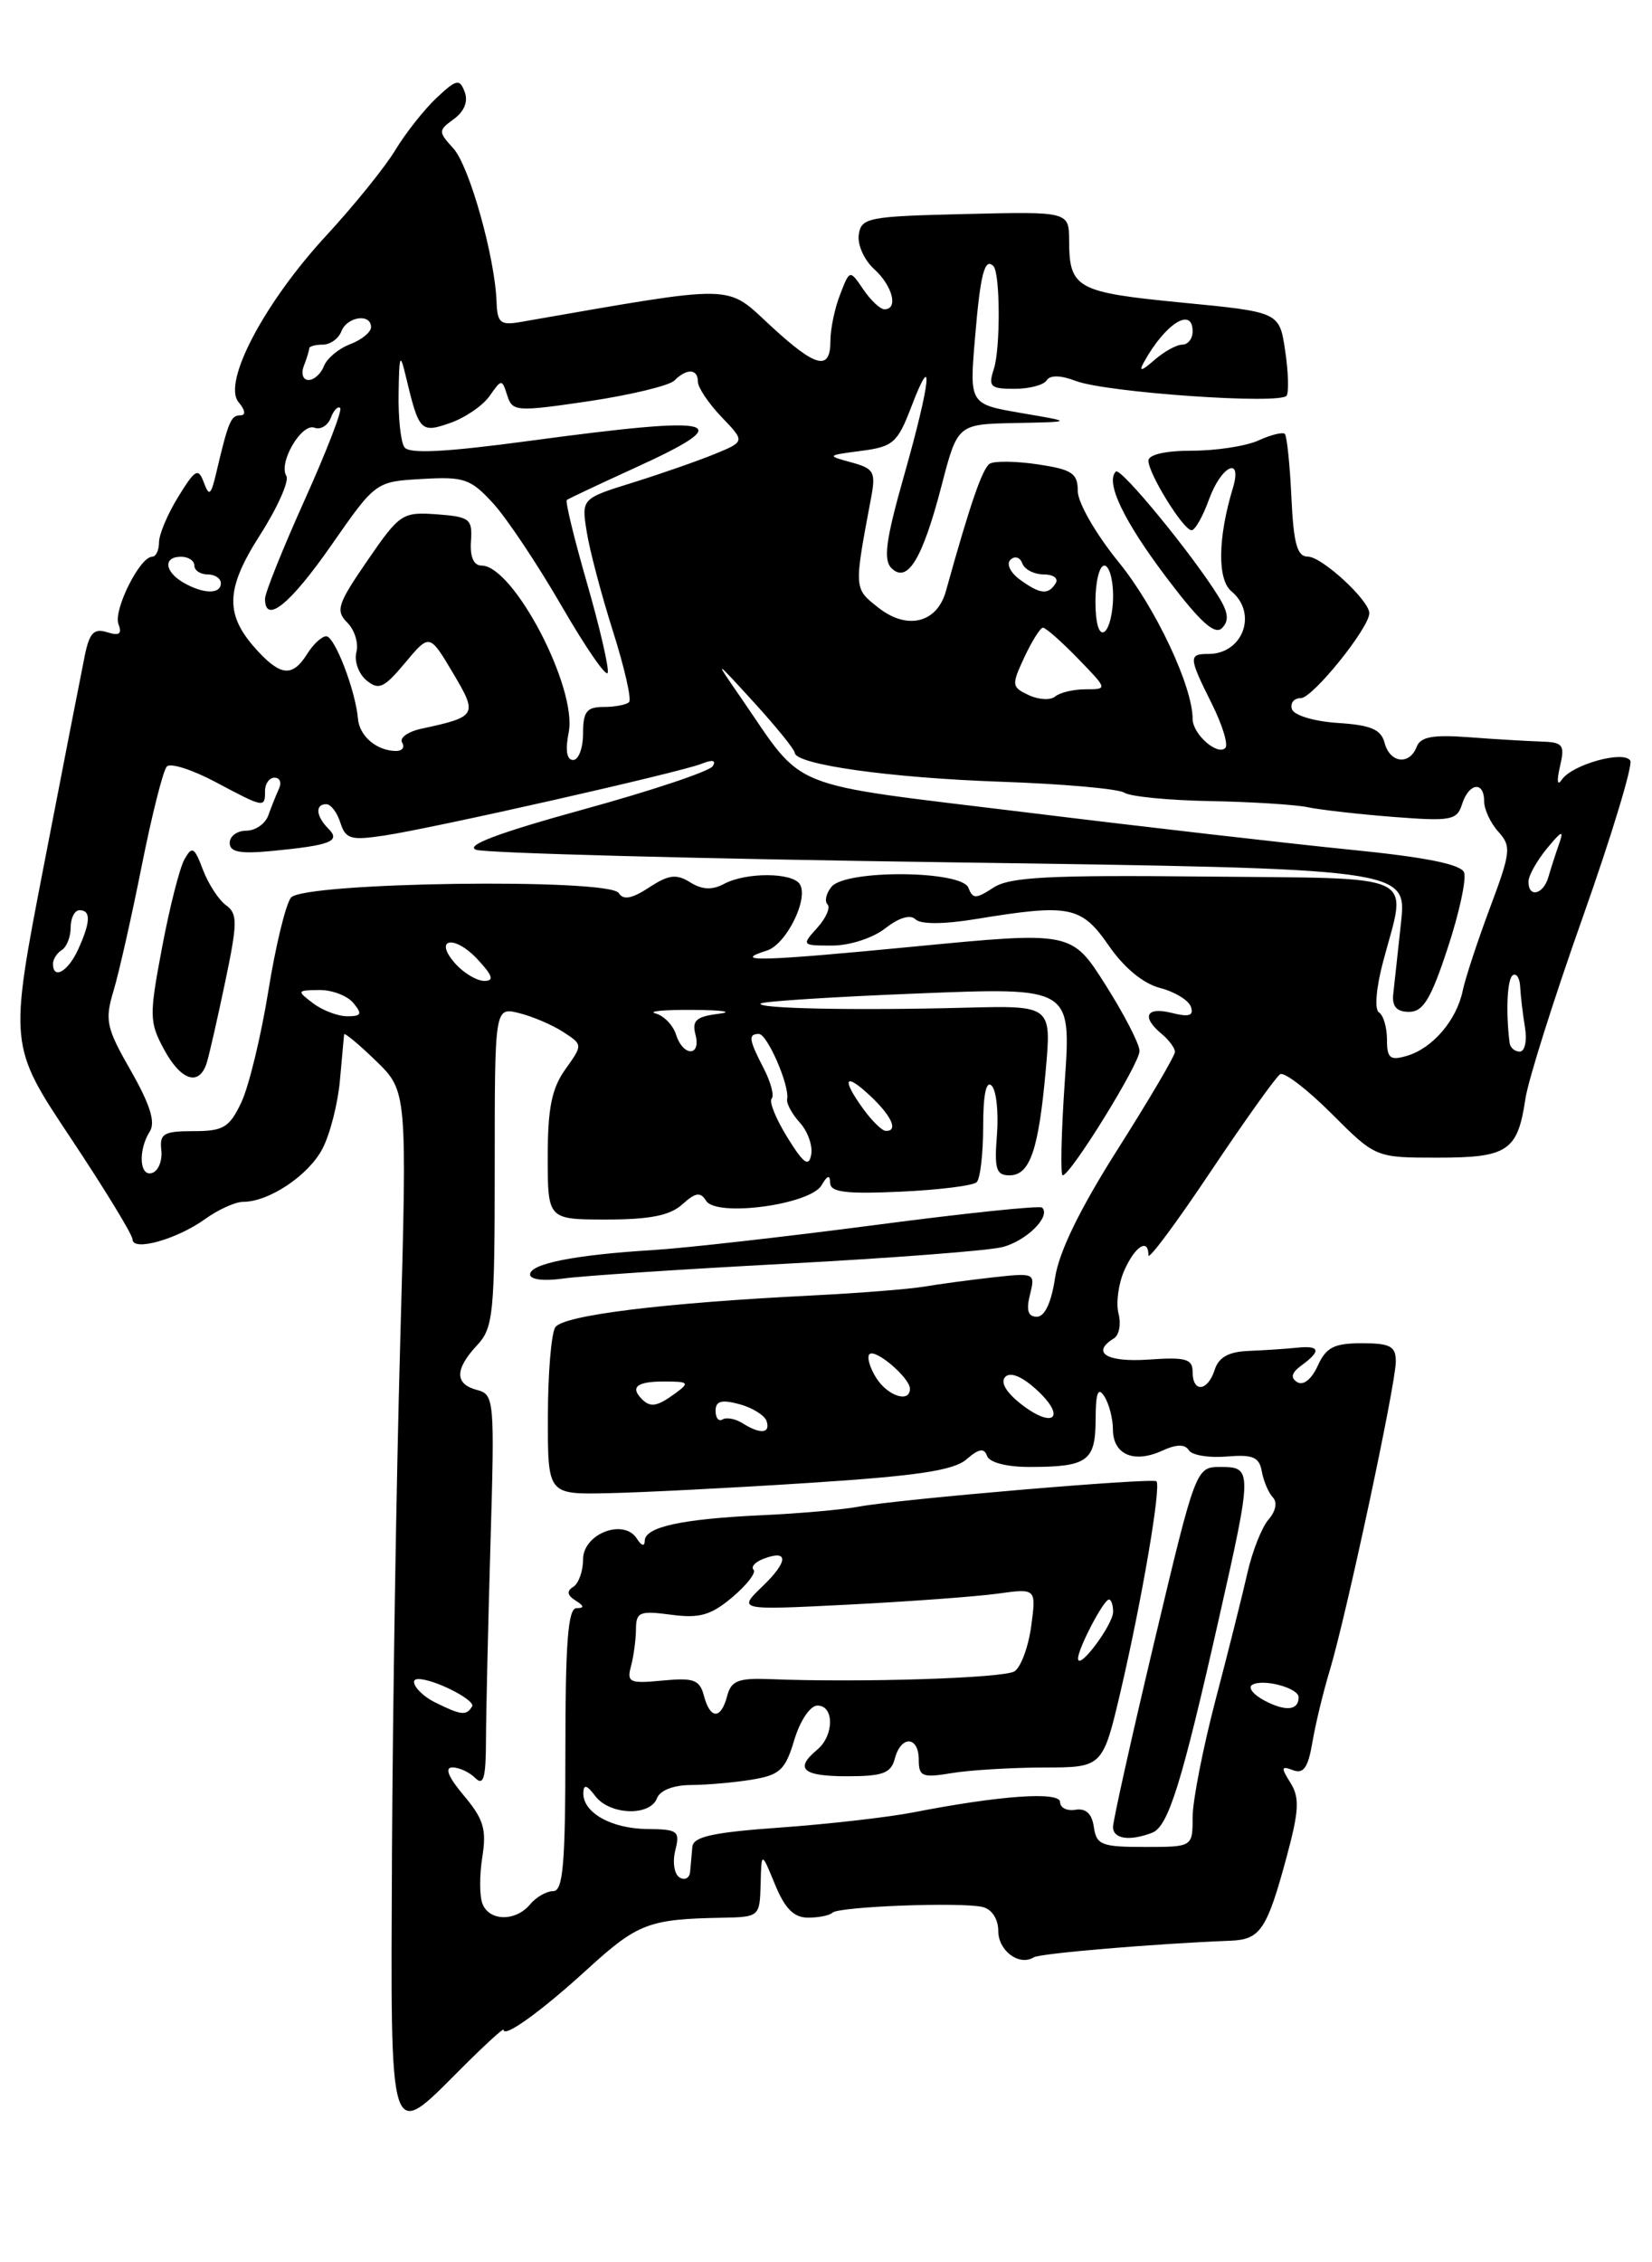 <?xml version="1.0" encoding="UTF-8" standalone="no"?>
<!DOCTYPE svg PUBLIC "-//W3C//DTD SVG 1.1//EN" "http://www.w3.org/Graphics/SVG/1.1/DTD/svg11.dtd" >
<svg xmlns="http://www.w3.org/2000/svg" xmlns:xlink="http://www.w3.org/1999/xlink" version="1.1" viewBox="0 0 187 256">
 <g >
 <path fill="currentColor"
d=" M 52.14 234.14 C 54.81 231.47 57.00 229.46 57.00 229.68 C 57.00 230.68 61.31 227.57 66.48 222.84 C 72.18 217.64 73.43 217.16 81.75 217.01 C 85.95 216.93 86.00 216.89 86.10 213.21 C 86.19 209.50 86.19 209.50 87.73 213.25 C 88.85 215.98 89.87 217.00 91.47 217.00 C 92.68 217.00 93.92 216.75 94.23 216.44 C 94.93 215.74 108.89 215.21 111.25 215.80 C 112.28 216.05 113.00 217.17 113.00 218.51 C 113.00 220.75 115.37 222.51 117.02 221.49 C 117.74 221.04 130.65 219.95 139.29 219.61 C 142.66 219.48 143.41 218.37 145.63 210.17 C 147.05 204.90 147.13 203.44 146.08 201.75 C 144.98 200.00 145.02 199.80 146.36 200.31 C 147.55 200.77 148.07 200.02 148.55 197.20 C 148.89 195.17 149.78 191.47 150.53 189.00 C 152.39 182.83 158.00 156.63 158.00 154.07 C 158.00 152.34 157.38 152.00 154.16 152.00 C 151.01 152.00 150.11 152.46 149.16 154.56 C 148.46 156.08 147.53 156.83 146.84 156.40 C 146.04 155.91 146.19 155.33 147.35 154.49 C 149.60 152.84 149.42 152.23 146.75 152.51 C 145.51 152.64 143.07 152.80 141.32 152.87 C 139.08 152.96 137.95 153.59 137.50 155.00 C 136.72 157.46 135.00 157.64 135.00 155.25 C 135.00 153.77 134.23 153.55 130.00 153.85 C 125.27 154.17 123.46 153.07 126.09 151.45 C 126.69 151.08 126.92 149.81 126.61 148.64 C 126.31 147.46 126.60 145.26 127.27 143.75 C 128.49 141.00 130.00 140.06 130.00 142.05 C 130.00 142.63 133.16 138.38 137.03 132.59 C 140.90 126.81 144.44 121.85 144.91 121.56 C 145.37 121.27 147.99 123.28 150.73 126.02 C 155.71 131.00 155.71 131.00 162.73 131.00 C 170.68 131.00 171.79 130.26 172.67 124.34 C 172.98 122.23 175.91 112.96 179.18 103.74 C 182.44 94.53 184.85 86.57 184.54 86.07 C 183.81 84.88 177.94 86.52 176.79 88.23 C 176.28 88.99 176.20 88.39 176.58 86.75 C 177.16 84.25 176.95 83.99 174.36 83.91 C 172.79 83.86 169.12 83.64 166.21 83.42 C 162.19 83.12 160.79 83.38 160.36 84.51 C 159.54 86.63 157.33 86.35 156.73 84.06 C 156.33 82.54 155.18 82.05 151.44 81.81 C 148.74 81.63 146.48 80.95 146.24 80.25 C 146.02 79.56 146.47 79.00 147.25 79.00 C 148.59 79.00 155.00 71.05 155.00 69.39 C 155.00 67.94 149.64 63.00 148.06 62.99 C 146.83 62.99 146.43 61.56 146.18 56.26 C 146.01 52.56 145.67 49.34 145.44 49.10 C 145.20 48.87 143.86 49.20 142.46 49.84 C 141.05 50.48 137.68 51.00 134.95 51.00 C 131.93 51.00 130.00 51.44 130.00 52.13 C 130.00 53.62 133.96 60.00 134.88 60.00 C 135.28 60.00 136.17 58.42 136.86 56.50 C 138.25 52.66 140.68 51.54 139.55 55.25 C 137.85 60.88 137.79 65.58 139.39 66.91 C 142.39 69.40 140.70 74.00 136.80 74.00 C 134.52 74.00 134.54 74.36 137.17 79.63 C 138.37 82.03 139.06 84.28 138.70 84.64 C 137.79 85.54 135.00 83.06 135.00 81.35 C 135.00 77.65 130.78 68.70 126.62 63.60 C 124.05 60.44 122.00 56.88 122.00 55.57 C 122.00 53.56 121.36 53.13 117.50 52.55 C 115.03 52.18 112.57 52.15 112.04 52.47 C 111.21 52.99 109.82 57.01 107.07 66.90 C 106.07 70.50 102.69 71.33 99.45 68.78 C 96.64 66.57 96.65 66.73 98.61 56.30 C 99.15 53.41 98.93 53.02 96.36 52.32 C 93.55 51.56 93.58 51.53 97.48 51.02 C 101.11 50.55 101.60 50.11 103.17 46.00 C 105.76 39.22 105.34 43.23 102.35 53.76 C 100.27 61.09 99.96 63.36 100.92 64.30 C 102.72 66.07 104.43 63.24 106.58 54.96 C 108.39 48.00 108.39 48.00 114.94 47.87 C 121.50 47.74 121.50 47.74 115.61 46.74 C 109.73 45.73 109.73 45.73 110.37 38.20 C 110.97 31.01 111.46 29.12 112.45 30.11 C 113.22 30.89 113.26 39.40 112.50 41.75 C 111.85 43.75 112.10 44.00 114.82 44.00 C 116.51 44.00 118.15 43.57 118.48 43.04 C 118.85 42.43 120.06 42.45 121.78 43.11 C 125.24 44.42 145.00 45.80 145.64 44.77 C 145.91 44.34 145.83 42.04 145.47 39.65 C 144.82 35.31 144.82 35.31 133.77 34.24 C 121.85 33.08 121.04 32.64 121.02 27.22 C 121.00 23.94 121.00 23.94 109.25 24.22 C 98.26 24.48 97.48 24.63 97.21 26.56 C 97.04 27.69 97.83 29.44 98.96 30.46 C 101.03 32.34 101.72 35.00 100.12 35.00 C 99.64 35.00 98.56 33.99 97.72 32.75 C 96.19 30.50 96.19 30.50 95.10 33.32 C 94.49 34.86 94.00 37.23 94.00 38.57 C 94.00 42.01 92.38 41.61 87.28 36.91 C 82.06 32.10 83.77 32.12 58.90 36.44 C 56.65 36.83 56.29 36.53 56.21 34.19 C 56.04 29.15 53.14 18.81 51.33 16.81 C 49.59 14.89 49.59 14.77 51.39 13.46 C 52.56 12.60 53.01 11.47 52.60 10.40 C 52.02 8.88 51.68 8.96 49.41 11.08 C 48.02 12.39 45.92 15.05 44.75 16.98 C 43.58 18.92 40.06 23.27 36.93 26.66 C 29.92 34.25 25.16 43.28 27.00 45.50 C 27.78 46.44 27.85 47.00 27.19 47.00 C 26.14 47.00 25.84 47.72 24.48 53.50 C 23.88 56.06 23.67 56.22 23.07 54.59 C 22.44 52.90 22.10 53.10 20.18 56.21 C 18.98 58.15 18.00 60.47 18.00 61.37 C 18.00 62.27 17.65 63.00 17.22 63.00 C 15.83 63.00 12.81 69.05 13.41 70.62 C 13.84 71.74 13.50 71.98 12.12 71.54 C 10.64 71.07 10.12 71.61 9.59 74.22 C 9.22 76.03 7.14 86.68 4.97 97.90 C 1.02 118.30 1.02 118.30 8.01 128.79 C 11.85 134.56 15.00 139.72 15.00 140.25 C 15.00 141.65 20.03 140.24 23.21 137.95 C 24.70 136.88 26.63 136.00 27.51 136.00 C 30.46 136.00 34.95 132.99 36.51 129.97 C 37.37 128.32 38.25 124.84 38.48 122.24 C 38.72 119.63 38.93 117.30 38.95 117.05 C 38.98 116.81 40.60 118.15 42.55 120.04 C 46.09 123.48 46.09 123.48 45.30 151.99 C 44.86 167.67 44.45 193.66 44.37 209.75 C 44.22 243.13 43.96 242.33 52.14 234.14 Z  M 137.97 67.57 C 135.05 62.83 126.84 52.82 126.31 53.36 C 125.10 54.57 127.21 58.97 132.08 65.41 C 135.85 70.39 137.51 71.89 138.32 71.08 C 139.14 70.26 139.05 69.33 137.97 67.57 Z  M 54.61 215.42 C 54.27 214.55 54.27 212.16 54.60 210.11 C 55.09 207.02 54.74 205.84 52.51 203.19 C 50.74 201.09 50.30 200.00 51.21 200.00 C 51.97 200.00 53.14 200.54 53.80 201.20 C 54.73 202.13 55.00 201.19 55.01 196.95 C 55.02 193.95 55.25 183.92 55.52 174.66 C 56.00 158.42 55.95 157.80 54.01 157.29 C 51.46 156.63 51.46 154.96 54.00 152.23 C 55.85 150.25 56.00 148.70 56.00 132.02 C 56.00 113.96 56.00 113.96 58.75 114.64 C 60.26 115.01 62.51 115.97 63.74 116.77 C 65.98 118.22 65.98 118.22 63.99 121.01 C 62.45 123.17 62.00 125.42 62.00 130.90 C 62.00 138.00 62.00 138.00 68.67 138.00 C 73.56 138.00 75.85 137.54 77.23 136.29 C 78.73 134.93 79.29 134.85 79.93 135.88 C 81.08 137.75 91.70 136.33 92.99 134.13 C 93.66 132.98 93.95 132.90 93.97 133.86 C 93.99 134.91 95.75 135.13 101.92 134.85 C 106.28 134.65 110.17 134.17 110.56 133.77 C 110.96 133.37 111.29 130.54 111.29 127.47 C 111.29 123.88 111.63 122.23 112.25 122.85 C 112.78 123.38 113.05 125.88 112.85 128.41 C 112.54 132.28 112.76 133.00 114.27 133.00 C 116.58 133.00 117.56 130.17 118.37 121.14 C 119.03 113.78 119.03 113.78 109.27 114.03 C 96.80 114.36 85.54 114.13 86.11 113.56 C 86.35 113.31 94.36 112.80 103.90 112.42 C 121.26 111.72 121.26 111.72 120.53 122.36 C 120.13 128.21 120.02 133.00 120.29 133.00 C 121.18 133.00 129.00 120.37 128.99 118.93 C 128.99 118.14 127.25 114.78 125.14 111.45 C 121.30 105.39 121.30 105.39 103.41 107.12 C 86.12 108.79 82.65 108.88 86.82 107.56 C 89.00 106.86 91.56 101.71 90.54 100.06 C 89.70 98.71 84.45 98.69 81.96 100.02 C 80.61 100.74 79.48 100.69 78.12 99.84 C 76.56 98.87 75.69 98.97 73.47 100.43 C 71.53 101.70 70.55 101.88 70.04 101.06 C 68.98 99.35 34.39 99.82 32.94 101.57 C 32.35 102.29 31.19 107.05 30.37 112.17 C 29.54 117.29 28.17 122.94 27.32 124.74 C 25.97 127.59 25.29 128.00 21.90 128.00 C 18.53 128.00 18.05 128.28 18.26 130.14 C 18.39 131.32 17.94 132.48 17.25 132.72 C 15.79 133.24 15.60 130.18 16.96 128.03 C 17.62 126.99 16.98 124.97 14.82 121.18 C 12.02 116.29 11.84 115.47 12.86 112.09 C 13.47 110.05 14.91 103.68 16.05 97.94 C 17.20 92.20 18.47 87.15 18.89 86.73 C 19.30 86.31 21.77 87.10 24.37 88.48 C 29.93 91.44 30.00 91.45 30.00 89.50 C 30.00 88.67 30.49 88.00 31.08 88.00 C 31.68 88.00 31.90 88.56 31.58 89.25 C 31.26 89.94 30.72 91.29 30.38 92.25 C 30.04 93.21 28.92 94.00 27.88 94.00 C 26.85 94.00 26.00 94.62 26.00 95.38 C 26.00 96.42 27.16 96.64 30.75 96.30 C 37.46 95.65 38.60 95.20 37.17 93.77 C 35.76 92.36 35.65 91.00 36.93 91.00 C 37.45 91.00 38.16 91.94 38.53 93.10 C 39.12 94.95 39.71 95.12 43.49 94.55 C 49.11 93.71 76.95 87.41 79.41 86.43 C 80.65 85.93 81.10 86.03 80.68 86.70 C 80.33 87.28 73.73 89.48 66.02 91.60 C 56.44 94.24 52.60 95.68 53.89 96.16 C 54.93 96.54 79.06 97.18 107.52 97.58 C 159.24 98.31 159.24 98.31 158.59 104.40 C 158.22 107.76 157.83 111.40 157.71 112.50 C 157.56 113.90 158.10 114.50 159.50 114.50 C 161.10 114.50 161.98 113.04 163.87 107.29 C 165.18 103.33 166.01 99.48 165.73 98.73 C 165.37 97.80 161.40 97.00 152.85 96.15 C 146.06 95.47 129.47 93.57 116.00 91.91 C 88.55 88.55 91.22 89.62 83.90 79.00 C 80.79 74.50 80.79 74.50 85.36 79.50 C 87.87 82.25 89.94 84.81 89.96 85.18 C 90.04 86.52 100.73 88.02 113.27 88.46 C 120.29 88.70 126.59 89.26 127.27 89.70 C 127.94 90.14 132.32 90.57 137.00 90.65 C 141.68 90.74 146.62 91.05 148.00 91.34 C 149.38 91.63 153.73 92.13 157.68 92.44 C 164.25 92.95 164.92 92.83 165.50 91.00 C 166.27 88.58 168.00 88.35 168.00 90.67 C 168.00 91.59 168.72 93.14 169.61 94.12 C 171.09 95.76 171.02 96.42 168.67 102.70 C 167.27 106.44 165.87 110.68 165.57 112.12 C 164.88 115.46 162.14 118.64 159.25 119.48 C 157.34 120.04 157.00 119.75 157.00 117.63 C 157.00 116.25 156.59 114.87 156.09 114.56 C 155.57 114.23 155.77 111.78 156.58 108.75 C 159.28 98.61 161.03 99.44 136.35 99.19 C 118.67 99.01 114.28 99.24 112.44 100.45 C 110.46 101.74 110.12 101.74 109.62 100.46 C 108.87 98.49 95.76 98.38 94.13 100.34 C 93.52 101.08 93.31 101.98 93.67 102.34 C 94.03 102.69 93.50 103.89 92.51 104.99 C 90.72 106.97 90.75 107.00 94.21 107.00 C 96.19 107.00 98.82 106.14 100.21 105.05 C 101.75 103.84 103.05 103.45 103.63 104.03 C 104.21 104.61 106.83 104.60 110.53 103.99 C 121.09 102.26 122.40 102.52 125.51 107.01 C 127.24 109.52 129.42 111.31 131.32 111.80 C 133.00 112.24 134.57 113.20 134.81 113.94 C 135.15 114.94 134.59 115.11 132.63 114.62 C 129.73 113.89 129.17 115.07 131.50 117.00 C 132.32 117.68 133.00 118.60 133.00 119.03 C 133.00 119.47 130.10 124.40 126.55 130.00 C 122.24 136.79 119.88 141.64 119.43 144.59 C 119.01 147.40 118.26 149.00 117.37 149.00 C 116.37 149.00 116.14 148.28 116.59 146.50 C 117.20 144.05 117.13 144.02 112.36 144.55 C 109.69 144.85 106.15 145.33 104.50 145.61 C 102.85 145.88 97.22 146.33 92.00 146.59 C 74.99 147.44 63.72 148.84 62.85 150.20 C 62.40 150.92 62.02 155.46 62.02 160.30 C 62.00 169.11 62.00 169.11 68.75 168.97 C 72.46 168.90 82.70 168.38 91.50 167.81 C 103.79 167.02 107.94 166.40 109.40 165.14 C 110.81 163.92 111.40 163.82 111.73 164.75 C 111.99 165.49 113.93 166.00 116.50 166.00 C 123.11 166.00 124.00 165.36 124.02 160.64 C 124.03 157.60 124.29 156.90 125.00 158.00 C 125.53 158.82 125.98 160.53 125.98 161.78 C 126.00 164.60 128.35 165.62 131.53 164.17 C 133.16 163.42 134.13 163.40 134.57 164.11 C 134.92 164.67 136.84 164.99 138.84 164.82 C 141.82 164.57 142.54 164.87 142.83 166.50 C 143.03 167.60 143.59 168.92 144.08 169.44 C 144.61 169.99 144.41 171.01 143.60 171.94 C 142.84 172.80 141.76 175.53 141.20 178.00 C 140.64 180.47 139.02 186.95 137.59 192.38 C 136.17 197.81 135.00 203.77 135.00 205.63 C 135.00 209.00 135.00 209.00 129.57 209.00 C 124.70 209.00 124.11 208.77 123.82 206.75 C 123.61 205.25 122.92 204.60 121.75 204.79 C 120.79 204.96 120.00 204.57 120.00 203.93 C 120.00 202.69 113.20 203.17 103.37 205.09 C 100.54 205.64 93.79 206.41 88.37 206.80 C 80.67 207.35 78.47 207.83 78.37 209.00 C 78.29 209.82 78.18 211.09 78.12 211.81 C 78.05 212.53 77.51 212.82 76.92 212.45 C 76.32 212.08 76.11 210.71 76.44 209.39 C 76.99 207.19 76.74 207.00 73.27 206.97 C 69.20 206.93 65.98 205.12 66.03 202.89 C 66.06 201.87 66.42 201.97 67.39 203.25 C 69.02 205.39 73.57 205.56 74.36 203.50 C 74.71 202.59 76.23 202.00 78.22 201.99 C 80.02 201.98 83.13 201.71 85.12 201.38 C 88.28 200.86 88.90 200.28 89.91 196.89 C 90.58 194.68 91.71 193.00 92.54 193.00 C 94.45 193.00 94.42 196.41 92.50 198.00 C 89.90 200.16 90.85 201.00 95.88 201.00 C 99.93 201.00 100.86 200.66 101.29 199.00 C 101.99 196.34 104.00 196.44 104.00 199.13 C 104.00 201.04 104.40 201.20 107.75 200.64 C 109.81 200.30 114.50 200.02 118.17 200.01 C 124.83 200.00 124.83 200.00 126.88 191.25 C 129.28 180.96 131.47 168.11 130.90 167.62 C 130.41 167.21 101.76 169.64 97.22 170.49 C 95.41 170.83 90.46 171.27 86.22 171.46 C 77.11 171.89 73.01 172.79 72.98 174.36 C 72.98 175.03 72.61 174.94 72.09 174.11 C 70.61 171.78 66.00 173.56 66.00 176.46 C 66.00 177.79 65.50 179.19 64.89 179.57 C 64.12 180.04 64.20 180.51 65.14 181.11 C 66.14 181.74 66.17 181.97 65.25 181.98 C 64.30 182.00 64.00 185.87 64.00 198.00 C 64.00 210.92 63.74 214.00 62.62 214.00 C 61.86 214.00 60.68 214.68 60.00 215.50 C 58.37 217.46 55.37 217.42 54.61 215.42 Z  M 130.42 207.39 C 132.25 206.69 133.76 201.83 137.98 183.14 C 141.77 166.39 141.77 166.00 138.19 166.00 C 135.37 166.00 135.37 166.00 130.67 185.75 C 128.09 196.61 125.98 206.06 125.99 206.75 C 126.00 208.10 127.88 208.37 130.42 207.39 Z  M 89.00 143.00 C 100.83 142.37 111.81 141.53 113.42 141.13 C 116.15 140.46 119.00 137.65 117.96 136.65 C 117.71 136.40 109.17 137.29 99.00 138.63 C 88.83 139.96 77.52 141.24 73.87 141.46 C 65.05 142.00 60.00 143.00 60.00 144.22 C 60.00 144.80 61.56 144.99 63.75 144.68 C 65.81 144.38 77.17 143.63 89.00 143.00 Z  M 23.41 120.25 C 23.70 119.29 24.65 115.13 25.51 111.01 C 26.90 104.37 26.90 103.40 25.58 102.43 C 24.75 101.83 23.58 100.02 22.97 98.42 C 21.99 95.83 21.75 95.70 20.87 97.26 C 20.33 98.23 19.19 102.72 18.34 107.24 C 16.89 114.91 16.90 115.66 18.55 118.72 C 20.49 122.32 22.56 122.97 23.41 120.25 Z  M 49.25 192.64 C 47.36 191.71 46.14 190.00 47.35 190.00 C 49.16 190.00 53.87 192.40 53.44 193.10 C 52.78 194.17 52.22 194.11 49.25 192.64 Z  M 79.68 191.89 C 79.21 190.08 78.53 189.83 75.00 190.17 C 71.26 190.53 70.93 190.38 71.43 188.53 C 71.73 187.41 71.98 185.53 71.99 184.35 C 72.00 182.41 72.41 182.25 75.96 182.72 C 79.19 183.15 80.46 182.79 82.90 180.74 C 84.54 179.35 85.62 177.96 85.30 177.63 C 84.98 177.31 85.47 176.76 86.40 176.40 C 89.29 175.29 89.25 176.68 86.32 179.50 C 83.50 182.21 83.50 182.21 96.00 181.58 C 102.88 181.23 110.48 180.67 112.90 180.34 C 117.30 179.73 117.30 179.73 116.73 184.01 C 116.41 186.36 115.56 188.67 114.83 189.13 C 113.61 189.90 97.39 190.42 87.18 190.01 C 83.56 189.87 82.77 190.18 82.31 191.92 C 81.61 194.60 80.39 194.58 79.68 191.89 Z  M 143.16 192.45 C 141.88 191.78 141.23 190.97 141.74 190.66 C 142.94 189.92 147.00 191.00 147.00 192.06 C 147.00 193.55 145.54 193.70 143.16 192.45 Z  M 122.03 187.70 C 121.99 186.63 124.92 181.00 125.53 181.00 C 125.79 181.00 126.00 181.63 126.00 182.39 C 126.00 183.85 122.09 189.08 122.03 187.70 Z  M 84.05 161.05 C 83.25 160.55 82.24 160.35 81.80 160.62 C 81.36 160.90 81.00 160.46 81.00 159.65 C 81.00 158.54 81.66 158.35 83.68 158.89 C 85.16 159.29 86.55 160.15 86.77 160.80 C 87.24 162.22 86.07 162.33 84.05 161.05 Z  M 115.55 158.86 C 113.86 157.53 113.21 156.39 113.80 155.80 C 114.39 155.21 115.74 155.78 117.42 157.34 C 120.77 160.45 119.19 161.73 115.55 158.86 Z  M 72.67 158.33 C 71.30 156.97 72.09 156.33 75.13 156.33 C 77.99 156.33 78.10 156.45 76.44 157.67 C 74.39 159.17 73.63 159.30 72.67 158.33 Z  M 99.17 155.90 C 98.45 154.75 98.11 153.55 98.42 153.24 C 99.09 152.58 103.00 155.92 103.00 157.15 C 103.00 158.80 100.46 157.97 99.17 155.90 Z  M 89.12 128.70 C 87.83 126.61 87.03 124.64 87.35 124.32 C 87.66 124.00 87.26 122.48 86.46 120.92 C 84.76 117.64 84.67 117.00 85.90 117.00 C 86.86 117.00 89.41 122.89 89.10 124.38 C 89.00 124.86 89.65 126.06 90.55 127.05 C 91.44 128.04 92.02 129.67 91.82 130.68 C 91.55 132.10 90.95 131.66 89.12 128.70 Z  M 97.75 125.53 C 95.22 122.05 95.60 121.28 98.50 124.00 C 100.96 126.31 101.72 128.03 100.25 127.97 C 99.84 127.95 98.71 126.85 97.75 125.53 Z  M 76.52 117.06 C 76.18 116.00 75.14 114.93 74.20 114.68 C 73.27 114.43 75.20 114.25 78.50 114.28 C 81.80 114.30 83.09 114.50 81.36 114.72 C 78.82 115.03 78.31 115.48 78.72 117.06 C 79.39 119.59 77.32 119.60 76.52 117.06 Z  M 170.88 118.00 C 170.43 114.44 170.61 110.74 171.25 110.35 C 171.66 110.09 172.04 110.70 172.08 111.69 C 172.13 112.69 172.37 114.74 172.62 116.25 C 172.87 117.77 172.61 119.00 172.03 119.00 C 171.47 119.00 170.94 118.55 170.88 118.00 Z  M 35.44 113.53 C 33.57 112.12 33.60 112.06 36.13 112.03 C 37.57 112.01 39.32 112.67 40.00 113.50 C 41.03 114.75 40.92 115.00 39.31 115.00 C 38.25 115.00 36.51 114.34 35.44 113.53 Z  M 51.59 109.10 C 49.00 106.23 51.35 105.68 54.03 108.53 C 55.77 110.39 55.97 111.00 54.83 111.00 C 53.99 111.00 52.54 110.14 51.59 109.10 Z  M 6.00 109.06 C 6.00 108.54 6.45 107.84 7.00 107.50 C 7.55 107.16 8.00 106.01 8.00 104.94 C 8.00 103.87 8.45 103.00 9.00 103.00 C 10.31 103.00 10.26 104.33 8.84 107.45 C 7.70 109.95 6.00 110.91 6.00 109.06 Z  M 173.02 99.75 C 173.03 99.06 173.98 97.38 175.12 96.00 C 176.79 93.97 177.05 93.88 176.48 95.50 C 176.09 96.60 175.55 98.29 175.27 99.25 C 174.69 101.25 172.99 101.63 173.02 99.75 Z  M 64.37 82.89 C 65.38 77.87 58.13 64.00 54.51 64.00 C 53.62 64.00 53.19 63.02 53.31 61.25 C 53.49 58.71 53.18 58.48 49.45 58.20 C 45.55 57.92 45.25 58.11 41.60 63.42 C 38.21 68.35 37.96 69.10 39.31 70.45 C 40.14 71.28 40.61 72.79 40.34 73.80 C 40.08 74.81 40.59 76.24 41.47 76.98 C 42.87 78.14 43.46 77.87 45.85 75.01 C 48.62 71.70 48.62 71.70 51.24 76.10 C 54.11 80.92 54.01 81.10 47.71 82.46 C 46.17 82.79 45.19 83.50 45.52 84.03 C 45.85 84.56 45.53 84.99 44.81 84.98 C 42.64 84.96 40.69 83.30 40.52 81.34 C 40.25 78.16 37.89 72.00 36.93 72.00 C 36.43 72.00 35.45 72.90 34.77 74.00 C 33.15 76.58 31.84 76.52 29.25 73.75 C 25.41 69.64 25.45 66.76 29.44 60.53 C 31.42 57.43 32.76 54.42 32.41 53.85 C 31.49 52.36 34.14 47.84 35.60 48.40 C 36.28 48.66 37.11 48.16 37.44 47.29 C 37.77 46.42 38.25 45.92 38.51 46.17 C 38.76 46.43 36.95 51.10 34.49 56.57 C 32.03 62.03 30.01 67.06 30.00 67.75 C 29.99 70.70 32.84 68.40 37.51 61.69 C 42.52 54.50 42.52 54.50 47.77 54.20 C 52.54 53.92 53.27 54.17 55.84 56.98 C 57.39 58.68 60.87 63.90 63.57 68.57 C 66.27 73.24 68.62 76.65 68.79 76.14 C 68.96 75.63 67.91 71.08 66.46 66.03 C 65.00 60.98 63.97 56.73 64.16 56.58 C 64.35 56.43 67.76 54.82 71.75 53.00 C 83.79 47.52 81.67 46.96 60.00 49.88 C 50.34 51.18 46.29 51.38 45.77 50.60 C 45.36 49.99 45.07 47.25 45.12 44.50 C 45.19 40.07 45.29 39.86 45.95 42.64 C 47.43 48.83 47.62 49.03 50.97 47.86 C 52.65 47.27 54.66 45.90 55.42 44.81 C 56.78 42.87 56.82 42.87 57.42 44.75 C 58.00 46.58 58.43 46.61 66.66 45.40 C 71.40 44.69 75.76 43.64 76.34 43.06 C 77.75 41.65 79.00 41.72 79.00 43.20 C 79.00 43.85 80.20 45.64 81.67 47.18 C 84.34 49.96 84.34 49.96 80.92 51.37 C 79.04 52.14 74.87 53.60 71.66 54.60 C 65.81 56.42 65.81 56.42 66.42 60.21 C 66.75 62.29 68.09 67.35 69.39 71.45 C 70.69 75.55 71.51 79.15 71.21 79.45 C 70.91 79.75 69.62 80.00 68.33 80.00 C 66.41 80.00 66.00 80.52 66.00 83.00 C 66.00 84.65 65.49 86.00 64.88 86.00 C 64.15 86.00 63.97 84.90 64.37 82.89 Z  M 116.45 78.66 C 114.51 77.75 114.48 77.53 115.95 74.38 C 116.80 72.56 117.75 71.05 118.05 71.03 C 118.36 71.01 120.13 72.58 122.00 74.50 C 125.39 77.99 125.39 78.00 122.90 78.00 C 121.52 78.00 119.97 78.37 119.45 78.81 C 118.93 79.26 117.58 79.19 116.45 78.66 Z  M 124.00 68.06 C 124.00 65.83 124.45 64.00 125.00 64.00 C 125.55 64.00 126.00 65.55 126.00 67.44 C 126.00 69.33 125.55 71.16 125.00 71.50 C 124.40 71.87 124.00 70.51 124.00 68.06 Z  M 20.75 65.92 C 18.61 64.67 18.46 63.00 20.50 63.00 C 21.32 63.00 22.00 63.45 22.00 64.00 C 22.00 64.55 22.68 65.00 23.50 65.00 C 24.32 65.00 25.00 65.45 25.00 66.00 C 25.00 67.27 23.01 67.23 20.75 65.92 Z  M 115.44 65.58 C 114.35 64.78 113.89 63.80 114.39 63.33 C 114.88 62.87 115.47 63.06 115.72 63.75 C 115.97 64.44 117.06 65.00 118.14 65.00 C 119.23 65.00 119.84 65.45 119.50 66.00 C 118.66 67.35 117.74 67.26 115.44 65.58 Z  M 34.39 41.42 C 34.73 40.55 35.00 39.65 35.00 39.42 C 35.00 39.19 35.69 39.00 36.53 39.00 C 37.37 39.00 38.32 38.33 38.64 37.50 C 39.28 35.82 42.00 35.43 42.00 37.02 C 42.00 37.59 40.94 38.45 39.64 38.95 C 38.34 39.44 37.00 40.56 36.67 41.42 C 36.34 42.29 35.55 43.00 34.92 43.00 C 34.30 43.00 34.06 42.29 34.39 41.42 Z  M 129.48 41.00 C 131.88 36.63 135.00 34.65 135.00 37.50 C 135.00 38.33 134.47 39.00 133.83 39.00 C 133.18 39.00 131.76 39.79 130.66 40.75 C 129.21 42.02 128.88 42.08 129.48 41.00 Z "/>
</g>
</svg>